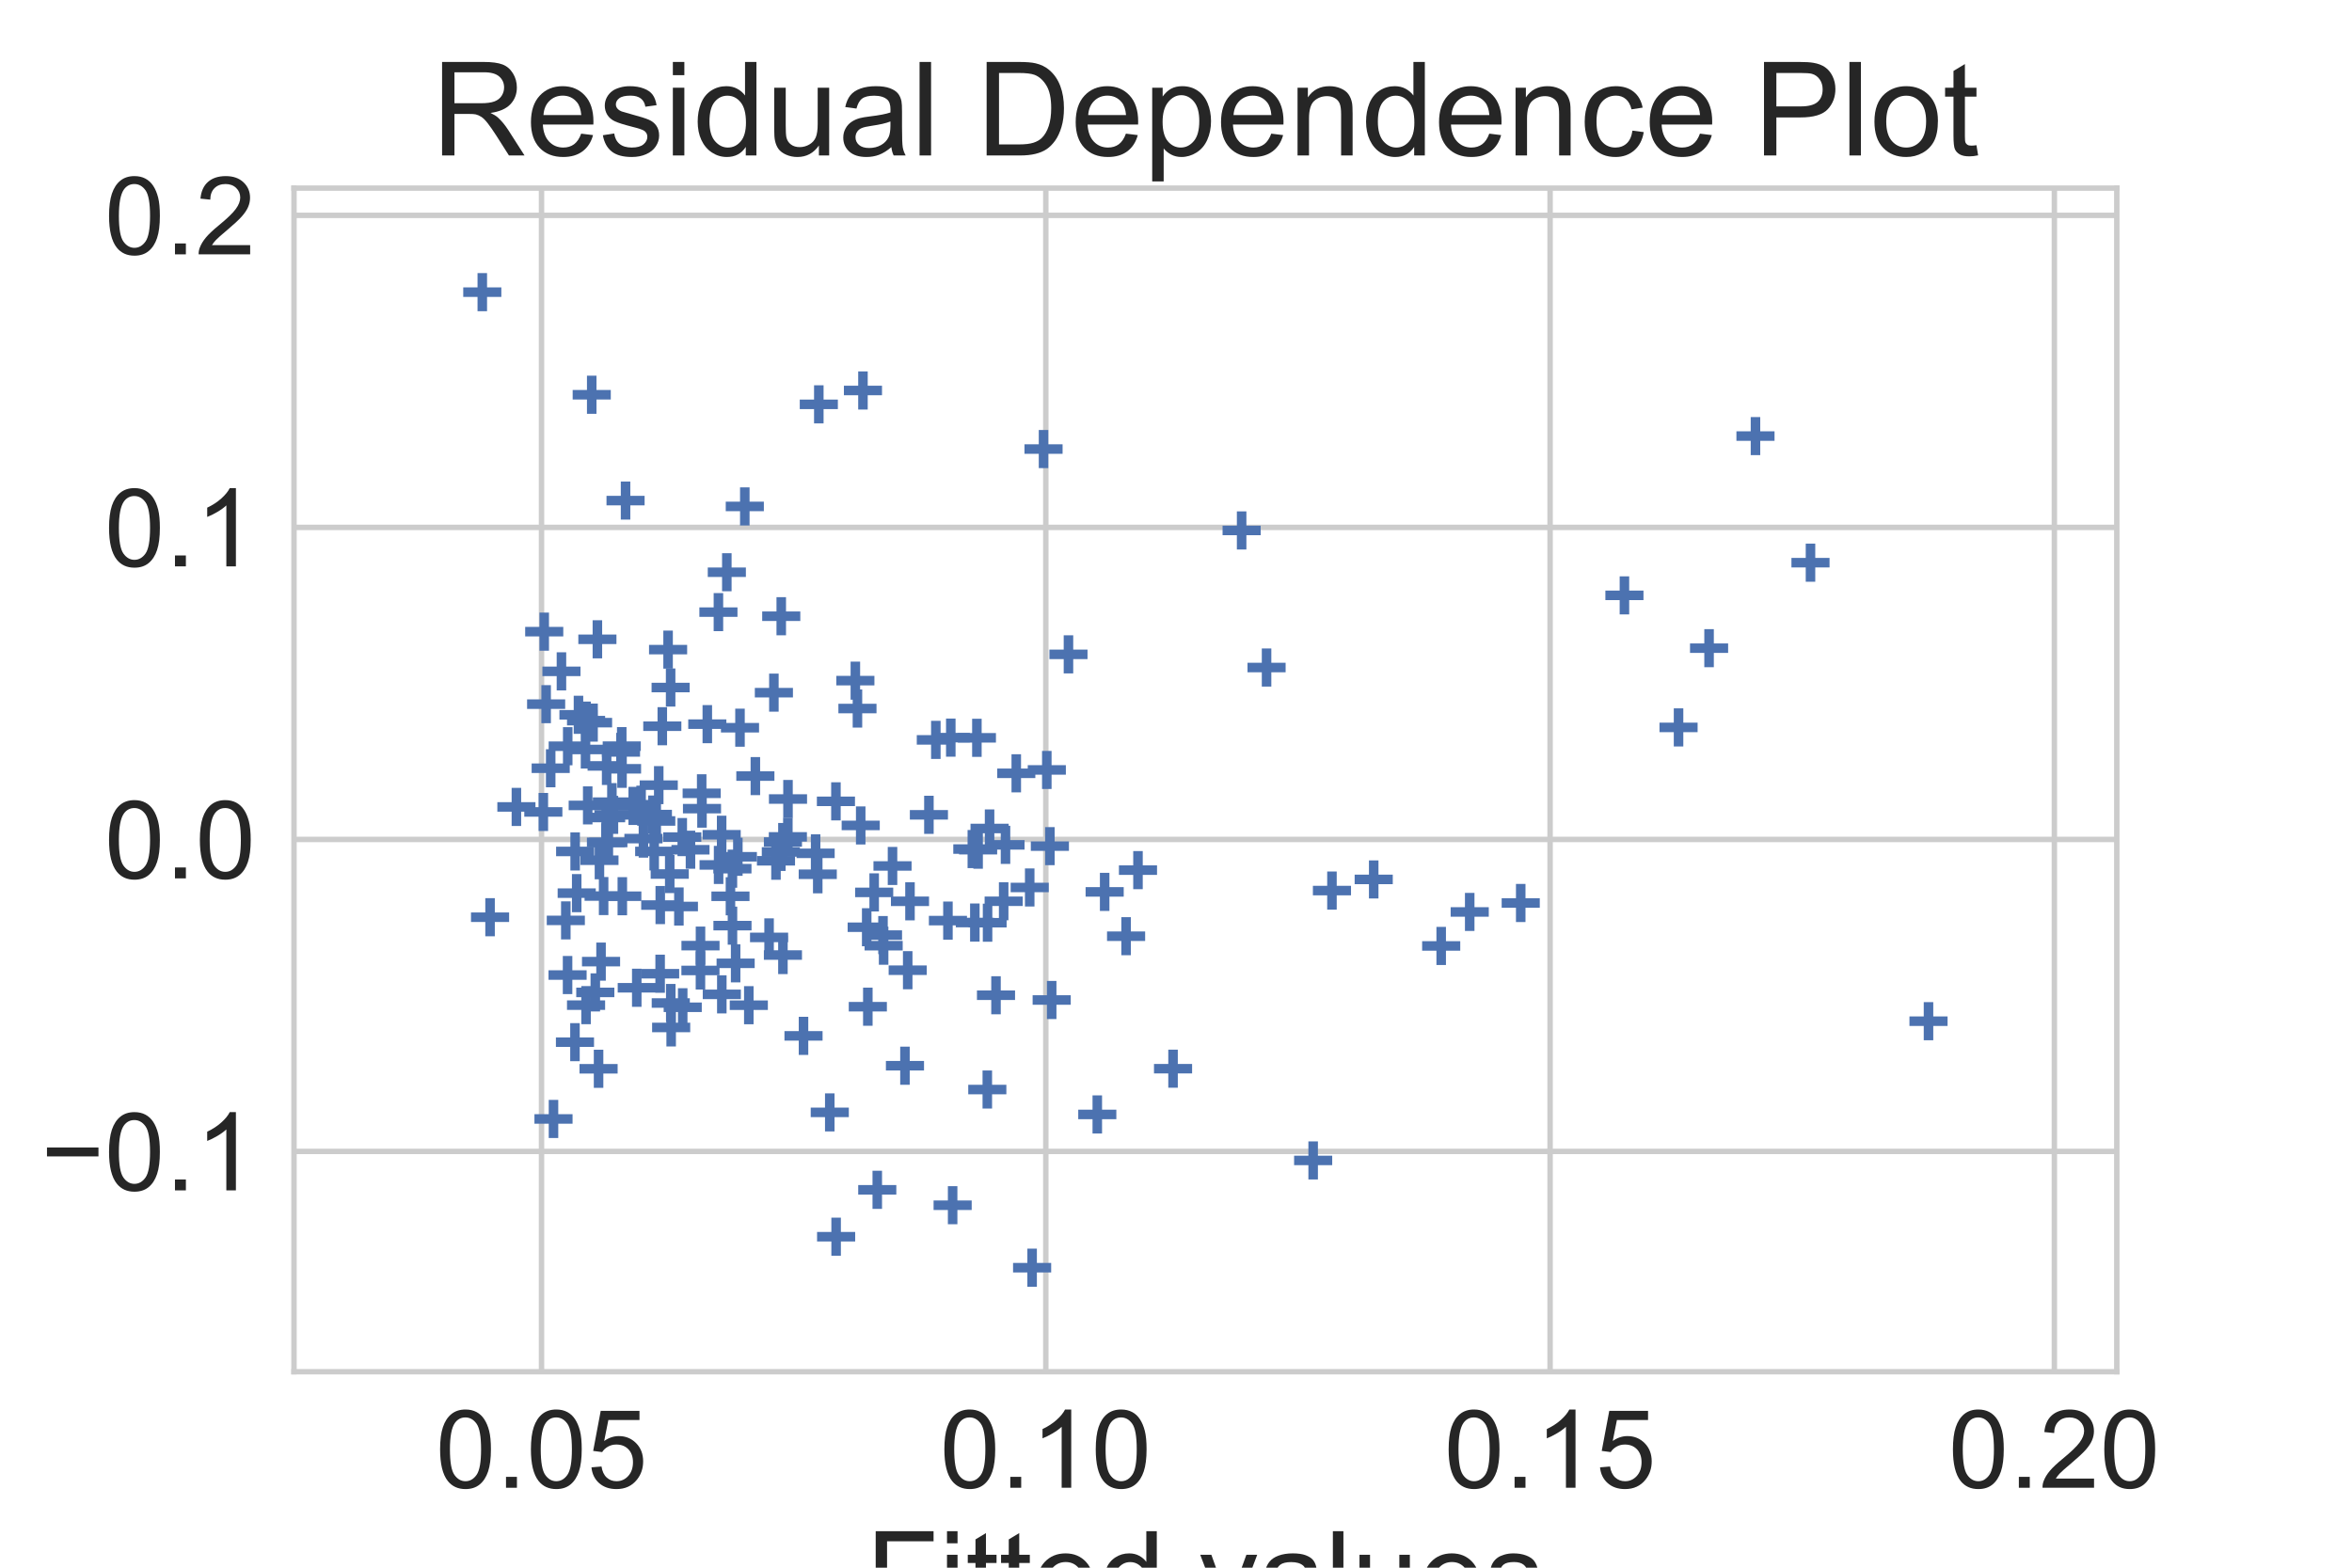 <?xml version="1.0" encoding="utf-8" standalone="no"?>
<!DOCTYPE svg PUBLIC "-//W3C//DTD SVG 1.1//EN"
  "http://www.w3.org/Graphics/SVG/1.1/DTD/svg11.dtd">
<!-- Created with matplotlib (https://matplotlib.org/) -->
<svg height="288pt" version="1.1" viewBox="0 0 432 288" width="432pt" xmlns="http://www.w3.org/2000/svg" xmlns:xlink="http://www.w3.org/1999/xlink">
 <defs>
  <style type="text/css">
*{stroke-linecap:butt;stroke-linejoin:round;}
  </style>
 </defs>
 <g id="figure_1">
  <g id="patch_1">
   <path d="M 0 288 
L 432 288 
L 432 0 
L 0 0 
z
" style="fill:#ffffff;"/>
  </g>
  <g id="axes_1">
   <g id="patch_2">
    <path d="M 54 252 
L 388.8 252 
L 388.8 34.56 
L 54 34.56 
z
" style="fill:#ffffff;"/>
   </g>
   <g id="matplotlib.axis_1">
    <g id="xtick_1">
     <g id="line2d_1">
      <path clip-path="url(#p22fbed9a16)" d="M 99.464 252 
L 99.464 34.56 
" style="fill:none;stroke:#cccccc;stroke-linecap:round;"/>
     </g>
     <g id="line2d_2"/>
     <g id="text_1">
      <!-- 0.05 -->
      <defs>
       <path d="M 4.156 35.297 
Q 4.156 48 6.766 55.734 
Q 9.375 63.484 14.516 67.672 
Q 19.672 71.875 27.484 71.875 
Q 33.25 71.875 37.594 69.547 
Q 41.938 67.234 44.766 62.859 
Q 47.609 58.5 49.219 52.219 
Q 50.828 45.953 50.828 35.297 
Q 50.828 22.703 48.234 14.969 
Q 45.656 7.234 40.5 3 
Q 35.359 -1.219 27.484 -1.219 
Q 17.141 -1.219 11.234 6.203 
Q 4.156 15.141 4.156 35.297 
z
M 13.188 35.297 
Q 13.188 17.672 17.312 11.828 
Q 21.438 6 27.484 6 
Q 33.547 6 37.672 11.859 
Q 41.797 17.719 41.797 35.297 
Q 41.797 52.984 37.672 58.781 
Q 33.547 64.594 27.391 64.594 
Q 21.344 64.594 17.719 59.469 
Q 13.188 52.938 13.188 35.297 
z
" id="ArialMT-48"/>
       <path d="M 9.078 0 
L 9.078 10.016 
L 19.094 10.016 
L 19.094 0 
z
" id="ArialMT-46"/>
       <path d="M 4.156 18.75 
L 13.375 19.531 
Q 14.406 12.797 18.141 9.391 
Q 21.875 6 27.156 6 
Q 33.5 6 37.891 10.781 
Q 42.281 15.578 42.281 23.484 
Q 42.281 31 38.062 35.344 
Q 33.844 39.703 27 39.703 
Q 22.75 39.703 19.328 37.766 
Q 15.922 35.844 13.969 32.766 
L 5.719 33.844 
L 12.641 70.609 
L 48.25 70.609 
L 48.25 62.203 
L 19.672 62.203 
L 15.828 42.969 
Q 22.266 47.469 29.344 47.469 
Q 38.719 47.469 45.156 40.969 
Q 51.609 34.469 51.609 24.266 
Q 51.609 14.547 45.953 7.469 
Q 39.062 -1.219 27.156 -1.219 
Q 17.391 -1.219 11.203 4.25 
Q 5.031 9.719 4.156 18.75 
z
" id="ArialMT-53"/>
      </defs>
      <g style="fill:#262626;" transform="translate(80.003 273.316)scale(0.2 -0.2)">
       <use xlink:href="#ArialMT-48"/>
       <use x="55.615" xlink:href="#ArialMT-46"/>
       <use x="83.398" xlink:href="#ArialMT-48"/>
       <use x="139.014" xlink:href="#ArialMT-53"/>
      </g>
     </g>
    </g>
    <g id="xtick_2">
     <g id="line2d_3">
      <path clip-path="url(#p22fbed9a16)" d="M 192.087 252 
L 192.087 34.56 
" style="fill:none;stroke:#cccccc;stroke-linecap:round;"/>
     </g>
     <g id="line2d_4"/>
     <g id="text_2">
      <!-- 0.10 -->
      <defs>
       <path d="M 37.25 0 
L 28.469 0 
L 28.469 56 
Q 25.297 52.984 20.141 49.953 
Q 14.984 46.922 10.891 45.406 
L 10.891 53.906 
Q 18.266 57.375 23.781 62.297 
Q 29.297 67.234 31.594 71.875 
L 37.25 71.875 
z
" id="ArialMT-49"/>
      </defs>
      <g style="fill:#262626;" transform="translate(172.626 273.316)scale(0.2 -0.2)">
       <use xlink:href="#ArialMT-48"/>
       <use x="55.615" xlink:href="#ArialMT-46"/>
       <use x="83.398" xlink:href="#ArialMT-49"/>
       <use x="139.014" xlink:href="#ArialMT-48"/>
      </g>
     </g>
    </g>
    <g id="xtick_3">
     <g id="line2d_5">
      <path clip-path="url(#p22fbed9a16)" d="M 284.71 252 
L 284.71 34.56 
" style="fill:none;stroke:#cccccc;stroke-linecap:round;"/>
     </g>
     <g id="line2d_6"/>
     <g id="text_3">
      <!-- 0.15 -->
      <g style="fill:#262626;" transform="translate(265.249 273.316)scale(0.2 -0.2)">
       <use xlink:href="#ArialMT-48"/>
       <use x="55.615" xlink:href="#ArialMT-46"/>
       <use x="83.398" xlink:href="#ArialMT-49"/>
       <use x="139.014" xlink:href="#ArialMT-53"/>
      </g>
     </g>
    </g>
    <g id="xtick_4">
     <g id="line2d_7">
      <path clip-path="url(#p22fbed9a16)" d="M 377.333 252 
L 377.333 34.56 
" style="fill:none;stroke:#cccccc;stroke-linecap:round;"/>
     </g>
     <g id="line2d_8"/>
     <g id="text_4">
      <!-- 0.20 -->
      <defs>
       <path d="M 50.344 8.453 
L 50.344 0 
L 3.031 0 
Q 2.938 3.172 4.047 6.109 
Q 5.859 10.938 9.828 15.625 
Q 13.812 20.312 21.344 26.469 
Q 33.016 36.031 37.109 41.625 
Q 41.219 47.219 41.219 52.203 
Q 41.219 57.422 37.469 61 
Q 33.734 64.594 27.734 64.594 
Q 21.391 64.594 17.578 60.781 
Q 13.766 56.984 13.719 50.25 
L 4.688 51.172 
Q 5.609 61.281 11.656 66.578 
Q 17.719 71.875 27.938 71.875 
Q 38.234 71.875 44.234 66.156 
Q 50.25 60.453 50.25 52 
Q 50.25 47.703 48.484 43.547 
Q 46.734 39.406 42.656 34.812 
Q 38.578 30.219 29.109 22.219 
Q 21.188 15.578 18.938 13.203 
Q 16.703 10.844 15.234 8.453 
z
" id="ArialMT-50"/>
      </defs>
      <g style="fill:#262626;" transform="translate(357.872 273.316)scale(0.2 -0.2)">
       <use xlink:href="#ArialMT-48"/>
       <use x="55.615" xlink:href="#ArialMT-46"/>
       <use x="83.398" xlink:href="#ArialMT-50"/>
       <use x="139.014" xlink:href="#ArialMT-48"/>
      </g>
     </g>
    </g>
    <g id="text_5">
     <!-- Fitted values -->
     <defs>
      <path d="M 8.203 0 
L 8.203 71.578 
L 56.5 71.578 
L 56.5 63.141 
L 17.672 63.141 
L 17.672 40.969 
L 51.266 40.969 
L 51.266 32.516 
L 17.672 32.516 
L 17.672 0 
z
" id="ArialMT-70"/>
      <path d="M 6.641 61.469 
L 6.641 71.578 
L 15.438 71.578 
L 15.438 61.469 
z
M 6.641 0 
L 6.641 51.859 
L 15.438 51.859 
L 15.438 0 
z
" id="ArialMT-105"/>
      <path d="M 25.781 7.859 
L 27.047 0.094 
Q 23.344 -0.688 20.406 -0.688 
Q 15.625 -0.688 12.984 0.828 
Q 10.359 2.344 9.281 4.812 
Q 8.203 7.281 8.203 15.188 
L 8.203 45.016 
L 1.766 45.016 
L 1.766 51.859 
L 8.203 51.859 
L 8.203 64.703 
L 16.938 69.969 
L 16.938 51.859 
L 25.781 51.859 
L 25.781 45.016 
L 16.938 45.016 
L 16.938 14.703 
Q 16.938 10.938 17.406 9.859 
Q 17.875 8.797 18.922 8.156 
Q 19.969 7.516 21.922 7.516 
Q 23.391 7.516 25.781 7.859 
z
" id="ArialMT-116"/>
      <path d="M 42.094 16.703 
L 51.172 15.578 
Q 49.031 7.625 43.219 3.219 
Q 37.406 -1.172 28.375 -1.172 
Q 17 -1.172 10.328 5.828 
Q 3.656 12.844 3.656 25.484 
Q 3.656 38.578 10.391 45.797 
Q 17.141 53.031 27.875 53.031 
Q 38.281 53.031 44.875 45.953 
Q 51.469 38.875 51.469 26.031 
Q 51.469 25.25 51.422 23.688 
L 12.75 23.688 
Q 13.234 15.141 17.578 10.594 
Q 21.922 6.062 28.422 6.062 
Q 33.25 6.062 36.672 8.594 
Q 40.094 11.141 42.094 16.703 
z
M 13.234 30.906 
L 42.188 30.906 
Q 41.609 37.453 38.875 40.719 
Q 34.672 45.797 27.984 45.797 
Q 21.922 45.797 17.797 41.75 
Q 13.672 37.703 13.234 30.906 
z
" id="ArialMT-101"/>
      <path d="M 40.234 0 
L 40.234 6.547 
Q 35.297 -1.172 25.734 -1.172 
Q 19.531 -1.172 14.328 2.25 
Q 9.125 5.672 6.266 11.797 
Q 3.422 17.922 3.422 25.875 
Q 3.422 33.641 6 39.969 
Q 8.594 46.297 13.766 49.656 
Q 18.953 53.031 25.344 53.031 
Q 30.031 53.031 33.688 51.047 
Q 37.359 49.078 39.656 45.906 
L 39.656 71.578 
L 48.391 71.578 
L 48.391 0 
z
M 12.453 25.875 
Q 12.453 15.922 16.641 10.984 
Q 20.844 6.062 26.562 6.062 
Q 32.328 6.062 36.344 10.766 
Q 40.375 15.484 40.375 25.141 
Q 40.375 35.797 36.266 40.766 
Q 32.172 45.75 26.172 45.75 
Q 20.312 45.75 16.375 40.969 
Q 12.453 36.188 12.453 25.875 
z
" id="ArialMT-100"/>
      <path id="ArialMT-32"/>
      <path d="M 21 0 
L 1.266 51.859 
L 10.547 51.859 
L 21.688 20.797 
Q 23.484 15.766 25 10.359 
Q 26.172 14.453 28.266 20.219 
L 39.797 51.859 
L 48.828 51.859 
L 29.203 0 
z
" id="ArialMT-118"/>
      <path d="M 40.438 6.391 
Q 35.547 2.25 31.031 0.531 
Q 26.516 -1.172 21.344 -1.172 
Q 12.797 -1.172 8.203 3 
Q 3.609 7.172 3.609 13.672 
Q 3.609 17.484 5.344 20.625 
Q 7.078 23.781 9.891 25.688 
Q 12.703 27.594 16.219 28.562 
Q 18.797 29.25 24.031 29.891 
Q 34.672 31.156 39.703 32.906 
Q 39.75 34.719 39.75 35.203 
Q 39.75 40.578 37.25 42.781 
Q 33.891 45.75 27.25 45.75 
Q 21.047 45.75 18.094 43.578 
Q 15.141 41.406 13.719 35.891 
L 5.125 37.062 
Q 6.297 42.578 8.984 45.969 
Q 11.672 49.359 16.75 51.188 
Q 21.828 53.031 28.516 53.031 
Q 35.156 53.031 39.297 51.469 
Q 43.453 49.906 45.406 47.531 
Q 47.359 45.172 48.141 41.547 
Q 48.578 39.312 48.578 33.453 
L 48.578 21.734 
Q 48.578 9.469 49.141 6.219 
Q 49.703 2.984 51.375 0 
L 42.188 0 
Q 40.828 2.734 40.438 6.391 
z
M 39.703 26.031 
Q 34.906 24.078 25.344 22.703 
Q 19.922 21.922 17.672 20.938 
Q 15.438 19.969 14.203 18.094 
Q 12.984 16.219 12.984 13.922 
Q 12.984 10.406 15.641 8.062 
Q 18.312 5.719 23.438 5.719 
Q 28.516 5.719 32.469 7.938 
Q 36.422 10.156 38.281 14.016 
Q 39.703 17 39.703 22.797 
z
" id="ArialMT-97"/>
      <path d="M 6.391 0 
L 6.391 71.578 
L 15.188 71.578 
L 15.188 0 
z
" id="ArialMT-108"/>
      <path d="M 40.578 0 
L 40.578 7.625 
Q 34.516 -1.172 24.125 -1.172 
Q 19.531 -1.172 15.547 0.578 
Q 11.578 2.344 9.641 5 
Q 7.719 7.672 6.938 11.531 
Q 6.391 14.109 6.391 19.734 
L 6.391 51.859 
L 15.188 51.859 
L 15.188 23.094 
Q 15.188 16.219 15.719 13.812 
Q 16.547 10.359 19.234 8.375 
Q 21.922 6.391 25.875 6.391 
Q 29.828 6.391 33.297 8.422 
Q 36.766 10.453 38.203 13.938 
Q 39.656 17.438 39.656 24.078 
L 39.656 51.859 
L 48.438 51.859 
L 48.438 0 
z
" id="ArialMT-117"/>
      <path d="M 3.078 15.484 
L 11.766 16.844 
Q 12.5 11.625 15.844 8.844 
Q 19.188 6.062 25.203 6.062 
Q 31.25 6.062 34.172 8.516 
Q 37.109 10.984 37.109 14.312 
Q 37.109 17.281 34.516 19 
Q 32.719 20.172 25.531 21.969 
Q 15.875 24.422 12.141 26.203 
Q 8.406 27.984 6.469 31.125 
Q 4.547 34.281 4.547 38.094 
Q 4.547 41.547 6.125 44.5 
Q 7.719 47.469 10.453 49.422 
Q 12.5 50.922 16.031 51.969 
Q 19.578 53.031 23.641 53.031 
Q 29.734 53.031 34.344 51.266 
Q 38.969 49.516 41.156 46.5 
Q 43.359 43.5 44.188 38.484 
L 35.594 37.312 
Q 35.016 41.312 32.203 43.547 
Q 29.391 45.797 24.266 45.797 
Q 18.219 45.797 15.625 43.797 
Q 13.031 41.797 13.031 39.109 
Q 13.031 37.406 14.109 36.031 
Q 15.188 34.625 17.484 33.688 
Q 18.797 33.203 25.25 31.453 
Q 34.578 28.953 38.25 27.359 
Q 41.938 25.781 44.031 22.75 
Q 46.141 19.734 46.141 15.234 
Q 46.141 10.844 43.578 6.953 
Q 41.016 3.078 36.172 0.953 
Q 31.344 -1.172 25.25 -1.172 
Q 15.141 -1.172 9.844 3.031 
Q 4.547 7.234 3.078 15.484 
z
" id="ArialMT-115"/>
     </defs>
     <g style="fill:#262626;" transform="translate(159.04 297.038)scale(0.22 -0.22)">
      <use xlink:href="#ArialMT-70"/>
      <use x="61.084" xlink:href="#ArialMT-105"/>
      <use x="83.301" xlink:href="#ArialMT-116"/>
      <use x="111.084" xlink:href="#ArialMT-116"/>
      <use x="138.867" xlink:href="#ArialMT-101"/>
      <use x="194.482" xlink:href="#ArialMT-100"/>
      <use x="250.098" xlink:href="#ArialMT-32"/>
      <use x="277.881" xlink:href="#ArialMT-118"/>
      <use x="327.881" xlink:href="#ArialMT-97"/>
      <use x="383.496" xlink:href="#ArialMT-108"/>
      <use x="405.713" xlink:href="#ArialMT-117"/>
      <use x="461.328" xlink:href="#ArialMT-101"/>
      <use x="516.943" xlink:href="#ArialMT-115"/>
     </g>
    </g>
   </g>
   <g id="matplotlib.axis_2">
    <g id="ytick_1">
     <g id="line2d_9">
      <path clip-path="url(#p22fbed9a16)" d="M 54 211.527 
L 388.8 211.527 
" style="fill:none;stroke:#cccccc;stroke-linecap:round;"/>
     </g>
     <g id="line2d_10"/>
     <g id="text_6">
      <!-- −0.1 -->
      <defs>
       <path d="M 52.828 31.203 
L 5.562 31.203 
L 5.562 39.406 
L 52.828 39.406 
z
" id="ArialMT-8722"/>
      </defs>
      <g style="fill:#262626;" transform="translate(7.519 218.685)scale(0.2 -0.2)">
       <use xlink:href="#ArialMT-8722"/>
       <use x="58.398" xlink:href="#ArialMT-48"/>
       <use x="114.014" xlink:href="#ArialMT-46"/>
       <use x="141.797" xlink:href="#ArialMT-49"/>
      </g>
     </g>
    </g>
    <g id="ytick_2">
     <g id="line2d_11">
      <path clip-path="url(#p22fbed9a16)" d="M 54 154.208 
L 388.8 154.208 
" style="fill:none;stroke:#cccccc;stroke-linecap:round;"/>
     </g>
     <g id="line2d_12"/>
     <g id="text_7">
      <!-- 0.0 -->
      <g style="fill:#262626;" transform="translate(19.2 161.366)scale(0.2 -0.2)">
       <use xlink:href="#ArialMT-48"/>
       <use x="55.615" xlink:href="#ArialMT-46"/>
       <use x="83.398" xlink:href="#ArialMT-48"/>
      </g>
     </g>
    </g>
    <g id="ytick_3">
     <g id="line2d_13">
      <path clip-path="url(#p22fbed9a16)" d="M 54 96.888 
L 388.8 96.888 
" style="fill:none;stroke:#cccccc;stroke-linecap:round;"/>
     </g>
     <g id="line2d_14"/>
     <g id="text_8">
      <!-- 0.1 -->
      <g style="fill:#262626;" transform="translate(19.2 104.046)scale(0.2 -0.2)">
       <use xlink:href="#ArialMT-48"/>
       <use x="55.615" xlink:href="#ArialMT-46"/>
       <use x="83.398" xlink:href="#ArialMT-49"/>
      </g>
     </g>
    </g>
    <g id="ytick_4">
     <g id="line2d_15">
      <path clip-path="url(#p22fbed9a16)" d="M 54 39.569 
L 388.8 39.569 
" style="fill:none;stroke:#cccccc;stroke-linecap:round;"/>
     </g>
     <g id="line2d_16"/>
     <g id="text_9">
      <!-- 0.2 -->
      <g style="fill:#262626;" transform="translate(19.2 46.727)scale(0.2 -0.2)">
       <use xlink:href="#ArialMT-48"/>
       <use x="55.615" xlink:href="#ArialMT-46"/>
       <use x="83.398" xlink:href="#ArialMT-50"/>
      </g>
     </g>
    </g>
    <g id="text_10">
     <!-- Pearson Residuals -->
     <defs>
      <path d="M 7.719 0 
L 7.719 71.578 
L 34.719 71.578 
Q 41.844 71.578 45.609 70.906 
Q 50.875 70.016 54.438 67.547 
Q 58.016 65.094 60.188 60.641 
Q 62.359 56.203 62.359 50.875 
Q 62.359 41.75 56.547 35.422 
Q 50.734 29.109 35.547 29.109 
L 17.188 29.109 
L 17.188 0 
z
M 17.188 37.547 
L 35.688 37.547 
Q 44.875 37.547 48.734 40.969 
Q 52.594 44.391 52.594 50.594 
Q 52.594 55.078 50.312 58.266 
Q 48.047 61.469 44.344 62.5 
Q 41.938 63.141 35.5 63.141 
L 17.188 63.141 
z
" id="ArialMT-80"/>
      <path d="M 6.5 0 
L 6.5 51.859 
L 14.406 51.859 
L 14.406 44 
Q 17.438 49.516 20 51.266 
Q 22.562 53.031 25.641 53.031 
Q 30.078 53.031 34.672 50.203 
L 31.641 42.047 
Q 28.422 43.953 25.203 43.953 
Q 22.312 43.953 20.016 42.219 
Q 17.719 40.484 16.75 37.406 
Q 15.281 32.719 15.281 27.156 
L 15.281 0 
z
" id="ArialMT-114"/>
      <path d="M 3.328 25.922 
Q 3.328 40.328 11.328 47.266 
Q 18.016 53.031 27.641 53.031 
Q 38.328 53.031 45.109 46.016 
Q 51.906 39.016 51.906 26.656 
Q 51.906 16.656 48.906 10.906 
Q 45.906 5.172 40.156 2 
Q 34.422 -1.172 27.641 -1.172 
Q 16.75 -1.172 10.031 5.812 
Q 3.328 12.797 3.328 25.922 
z
M 12.359 25.922 
Q 12.359 15.969 16.703 11.016 
Q 21.047 6.062 27.641 6.062 
Q 34.188 6.062 38.531 11.031 
Q 42.875 16.016 42.875 26.219 
Q 42.875 35.844 38.5 40.797 
Q 34.125 45.75 27.641 45.75 
Q 21.047 45.75 16.703 40.812 
Q 12.359 35.891 12.359 25.922 
z
" id="ArialMT-111"/>
      <path d="M 6.594 0 
L 6.594 51.859 
L 14.5 51.859 
L 14.5 44.484 
Q 20.219 53.031 31 53.031 
Q 35.688 53.031 39.625 51.344 
Q 43.562 49.656 45.516 46.922 
Q 47.469 44.188 48.25 40.438 
Q 48.734 37.984 48.734 31.891 
L 48.734 0 
L 39.938 0 
L 39.938 31.547 
Q 39.938 36.922 38.906 39.578 
Q 37.891 42.234 35.281 43.812 
Q 32.672 45.406 29.156 45.406 
Q 23.531 45.406 19.453 41.844 
Q 15.375 38.281 15.375 28.328 
L 15.375 0 
z
" id="ArialMT-110"/>
      <path d="M 7.859 0 
L 7.859 71.578 
L 39.594 71.578 
Q 49.172 71.578 54.141 69.641 
Q 59.125 67.719 62.109 62.828 
Q 65.094 57.953 65.094 52.047 
Q 65.094 44.438 60.156 39.203 
Q 55.219 33.984 44.922 32.562 
Q 48.688 30.766 50.641 29 
Q 54.781 25.203 58.5 19.484 
L 70.953 0 
L 59.031 0 
L 49.562 14.891 
Q 45.406 21.344 42.719 24.75 
Q 40.047 28.172 37.922 29.531 
Q 35.797 30.906 33.594 31.453 
Q 31.984 31.781 28.328 31.781 
L 17.328 31.781 
L 17.328 0 
z
M 17.328 39.984 
L 37.703 39.984 
Q 44.188 39.984 47.844 41.328 
Q 51.516 42.672 53.422 45.625 
Q 55.328 48.578 55.328 52.047 
Q 55.328 57.125 51.641 60.391 
Q 47.953 63.672 39.984 63.672 
L 17.328 63.672 
z
" id="ArialMT-82"/>
     </defs>
     <g style="fill:#262626;" transform="translate(-0.854 235.604)rotate(-90)scale(0.22 -0.22)">
      <use xlink:href="#ArialMT-80"/>
      <use x="66.699" xlink:href="#ArialMT-101"/>
      <use x="122.314" xlink:href="#ArialMT-97"/>
      <use x="177.93" xlink:href="#ArialMT-114"/>
      <use x="211.23" xlink:href="#ArialMT-115"/>
      <use x="261.23" xlink:href="#ArialMT-111"/>
      <use x="316.846" xlink:href="#ArialMT-110"/>
      <use x="372.461" xlink:href="#ArialMT-32"/>
      <use x="400.244" xlink:href="#ArialMT-82"/>
      <use x="472.461" xlink:href="#ArialMT-101"/>
      <use x="528.076" xlink:href="#ArialMT-115"/>
      <use x="578.076" xlink:href="#ArialMT-105"/>
      <use x="600.293" xlink:href="#ArialMT-100"/>
      <use x="655.908" xlink:href="#ArialMT-117"/>
      <use x="711.523" xlink:href="#ArialMT-97"/>
      <use x="767.139" xlink:href="#ArialMT-108"/>
      <use x="789.355" xlink:href="#ArialMT-115"/>
     </g>
    </g>
   </g>
   <g id="PathCollection_1">
    <defs>
     <path d="M -3.5 0 
L 3.5 0 
M 0 3.5 
L 0 -3.5 
" id="m3fa2d1a2f1" style="stroke:#4c72b0;stroke-width:1.75;"/>
    </defs>
    <g clip-path="url(#p22fbed9a16)">
     <use style="fill:#4c72b0;stroke:#4c72b0;stroke-width:1.75;" x="202.897" xlink:href="#m3fa2d1a2f1" y="163.851"/>
     <use style="fill:#4c72b0;stroke:#4c72b0;stroke-width:1.75;" x="88.584" xlink:href="#m3fa2d1a2f1" y="53.67"/>
     <use style="fill:#4c72b0;stroke:#4c72b0;stroke-width:1.75;" x="120.535" xlink:href="#m3fa2d1a2f1" y="150.825"/>
     <use style="fill:#4c72b0;stroke:#4c72b0;stroke-width:1.75;" x="105.925" xlink:href="#m3fa2d1a2f1" y="164.079"/>
     <use style="fill:#4c72b0;stroke:#4c72b0;stroke-width:1.75;" x="144.709" xlink:href="#m3fa2d1a2f1" y="153.741"/>
     <use style="fill:#4c72b0;stroke:#4c72b0;stroke-width:1.75;" x="193.167" xlink:href="#m3fa2d1a2f1" y="183.707"/>
     <use style="fill:#4c72b0;stroke:#4c72b0;stroke-width:1.75;" x="269.947" xlink:href="#m3fa2d1a2f1" y="167.531"/>
     <use style="fill:#4c72b0;stroke:#4c72b0;stroke-width:1.75;" x="109.724" xlink:href="#m3fa2d1a2f1" y="117.448"/>
     <use style="fill:#4c72b0;stroke:#4c72b0;stroke-width:1.75;" x="99.796" xlink:href="#m3fa2d1a2f1" y="149.165"/>
     <use style="fill:#4c72b0;stroke:#4c72b0;stroke-width:1.75;" x="181.759" xlink:href="#m3fa2d1a2f1" y="152.205"/>
     <use style="fill:#4c72b0;stroke:#4c72b0;stroke-width:1.75;" x="170.616" xlink:href="#m3fa2d1a2f1" y="149.693"/>
     <use style="fill:#4c72b0;stroke:#4c72b0;stroke-width:1.75;" x="174.974" xlink:href="#m3fa2d1a2f1" y="221.41"/>
     <use style="fill:#4c72b0;stroke:#4c72b0;stroke-width:1.75;" x="111.298" xlink:href="#m3fa2d1a2f1" y="154.748"/>
     <use style="fill:#4c72b0;stroke:#4c72b0;stroke-width:1.75;" x="147.584" xlink:href="#m3fa2d1a2f1" y="190.296"/>
     <use style="fill:#4c72b0;stroke:#4c72b0;stroke-width:1.75;" x="105.606" xlink:href="#m3fa2d1a2f1" y="191.456"/>
     <use style="fill:#4c72b0;stroke:#4c72b0;stroke-width:1.75;" x="107.949" xlink:href="#m3fa2d1a2f1" y="147.958"/>
     <use style="fill:#4c72b0;stroke:#4c72b0;stroke-width:1.75;" x="134.527" xlink:href="#m3fa2d1a2f1" y="159.584"/>
     <use style="fill:#4c72b0;stroke:#4c72b0;stroke-width:1.75;" x="189.573" xlink:href="#m3fa2d1a2f1" y="232.89"/>
     <use style="fill:#4c72b0;stroke:#4c72b0;stroke-width:1.75;" x="150.394" xlink:href="#m3fa2d1a2f1" y="74.283"/>
     <use style="fill:#4c72b0;stroke:#4c72b0;stroke-width:1.75;" x="103.925" xlink:href="#m3fa2d1a2f1" y="169.085"/>
     <use style="fill:#4c72b0;stroke:#4c72b0;stroke-width:1.75;" x="135.523" xlink:href="#m3fa2d1a2f1" y="157.398"/>
     <use style="fill:#4c72b0;stroke:#4c72b0;stroke-width:1.75;" x="117.753" xlink:href="#m3fa2d1a2f1" y="147.832"/>
     <use style="fill:#4c72b0;stroke:#4c72b0;stroke-width:1.75;" x="110.103" xlink:href="#m3fa2d1a2f1" y="158.035"/>
     <use style="fill:#4c72b0;stroke:#4c72b0;stroke-width:1.75;" x="135.116" xlink:href="#m3fa2d1a2f1" y="176.968"/>
     <use style="fill:#4c72b0;stroke:#4c72b0;stroke-width:1.75;" x="128.654" xlink:href="#m3fa2d1a2f1" y="178.284"/>
     <use style="fill:#4c72b0;stroke:#4c72b0;stroke-width:1.75;" x="134.167" xlink:href="#m3fa2d1a2f1" y="164.659"/>
     <use style="fill:#4c72b0;stroke:#4c72b0;stroke-width:1.75;" x="109.341" xlink:href="#m3fa2d1a2f1" y="182.319"/>
     <use style="fill:#4c72b0;stroke:#4c72b0;stroke-width:1.75;" x="308.305" xlink:href="#m3fa2d1a2f1" y="133.629"/>
     <use style="fill:#4c72b0;stroke:#4c72b0;stroke-width:1.75;" x="143.802" xlink:href="#m3fa2d1a2f1" y="175.452"/>
     <use style="fill:#4c72b0;stroke:#4c72b0;stroke-width:1.75;" x="192.271" xlink:href="#m3fa2d1a2f1" y="141.447"/>
     <use style="fill:#4c72b0;stroke:#4c72b0;stroke-width:1.75;" x="137.536" xlink:href="#m3fa2d1a2f1" y="184.665"/>
     <use style="fill:#4c72b0;stroke:#4c72b0;stroke-width:1.75;" x="120.993" xlink:href="#m3fa2d1a2f1" y="144.238"/>
     <use style="fill:#4c72b0;stroke:#4c72b0;stroke-width:1.75;" x="123.013" xlink:href="#m3fa2d1a2f1" y="160.565"/>
     <use style="fill:#4c72b0;stroke:#4c72b0;stroke-width:1.75;" x="114.304" xlink:href="#m3fa2d1a2f1" y="164.643"/>
     <use style="fill:#4c72b0;stroke:#4c72b0;stroke-width:1.75;" x="206.832" xlink:href="#m3fa2d1a2f1" y="171.99"/>
     <use style="fill:#4c72b0;stroke:#4c72b0;stroke-width:1.75;" x="143.42" xlink:href="#m3fa2d1a2f1" y="156.506"/>
     <use style="fill:#4c72b0;stroke:#4c72b0;stroke-width:1.75;" x="182.939" xlink:href="#m3fa2d1a2f1" y="182.838"/>
     <use style="fill:#4c72b0;stroke:#4c72b0;stroke-width:1.75;" x="108.93" xlink:href="#m3fa2d1a2f1" y="132.752"/>
     <use style="fill:#4c72b0;stroke:#4c72b0;stroke-width:1.75;" x="158.502" xlink:href="#m3fa2d1a2f1" y="71.733"/>
     <use style="fill:#4c72b0;stroke:#4c72b0;stroke-width:1.75;" x="279.317" xlink:href="#m3fa2d1a2f1" y="165.891"/>
     <use style="fill:#4c72b0;stroke:#4c72b0;stroke-width:1.75;" x="298.365" xlink:href="#m3fa2d1a2f1" y="109.375"/>
     <use style="fill:#4c72b0;stroke:#4c72b0;stroke-width:1.75;" x="118.181" xlink:href="#m3fa2d1a2f1" y="154.056"/>
     <use style="fill:#4c72b0;stroke:#4c72b0;stroke-width:1.75;" x="114.252" xlink:href="#m3fa2d1a2f1" y="141.239"/>
     <use style="fill:#4c72b0;stroke:#4c72b0;stroke-width:1.75;" x="101.148" xlink:href="#m3fa2d1a2f1" y="141.136"/>
     <use style="fill:#4c72b0;stroke:#4c72b0;stroke-width:1.75;" x="124.695" xlink:href="#m3fa2d1a2f1" y="166.534"/>
     <use style="fill:#4c72b0;stroke:#4c72b0;stroke-width:1.75;" x="123.202" xlink:href="#m3fa2d1a2f1" y="184.262"/>
     <use style="fill:#4c72b0;stroke:#4c72b0;stroke-width:1.75;" x="186.662" xlink:href="#m3fa2d1a2f1" y="142.067"/>
     <use style="fill:#4c72b0;stroke:#4c72b0;stroke-width:1.75;" x="354.216" xlink:href="#m3fa2d1a2f1" y="187.606"/>
     <use style="fill:#4c72b0;stroke:#4c72b0;stroke-width:1.75;" x="241.192" xlink:href="#m3fa2d1a2f1" y="213.184"/>
     <use style="fill:#4c72b0;stroke:#4c72b0;stroke-width:1.75;" x="135.917" xlink:href="#m3fa2d1a2f1" y="133.685"/>
     <use style="fill:#4c72b0;stroke:#4c72b0;stroke-width:1.75;" x="114.199" xlink:href="#m3fa2d1a2f1" y="137.079"/>
     <use style="fill:#4c72b0;stroke:#4c72b0;stroke-width:1.75;" x="108.684" xlink:href="#m3fa2d1a2f1" y="72.52"/>
     <use style="fill:#4c72b0;stroke:#4c72b0;stroke-width:1.75;" x="116.305" xlink:href="#m3fa2d1a2f1" y="148.052"/>
     <use style="fill:#4c72b0;stroke:#4c72b0;stroke-width:1.75;" x="184.348" xlink:href="#m3fa2d1a2f1" y="165.571"/>
     <use style="fill:#4c72b0;stroke:#4c72b0;stroke-width:1.75;" x="121.648" xlink:href="#m3fa2d1a2f1" y="133.416"/>
     <use style="fill:#4c72b0;stroke:#4c72b0;stroke-width:1.75;" x="161.131" xlink:href="#m3fa2d1a2f1" y="218.582"/>
     <use style="fill:#4c72b0;stroke:#4c72b0;stroke-width:1.75;" x="132.578" xlink:href="#m3fa2d1a2f1" y="182.676"/>
     <use style="fill:#4c72b0;stroke:#4c72b0;stroke-width:1.75;" x="181.39" xlink:href="#m3fa2d1a2f1" y="169.511"/>
     <use style="fill:#4c72b0;stroke:#4c72b0;stroke-width:1.75;" x="103.123" xlink:href="#m3fa2d1a2f1" y="123.333"/>
     <use style="fill:#4c72b0;stroke:#4c72b0;stroke-width:1.75;" x="121.249" xlink:href="#m3fa2d1a2f1" y="178.879"/>
     <use style="fill:#4c72b0;stroke:#4c72b0;stroke-width:1.75;" x="332.54" xlink:href="#m3fa2d1a2f1" y="103.369"/>
     <use style="fill:#4c72b0;stroke:#4c72b0;stroke-width:1.75;" x="110.871" xlink:href="#m3fa2d1a2f1" y="164.615"/>
     <use style="fill:#4c72b0;stroke:#4c72b0;stroke-width:1.75;" x="189.131" xlink:href="#m3fa2d1a2f1" y="163.037"/>
     <use style="fill:#4c72b0;stroke:#4c72b0;stroke-width:1.75;" x="159.397" xlink:href="#m3fa2d1a2f1" y="184.941"/>
     <use style="fill:#4c72b0;stroke:#4c72b0;stroke-width:1.75;" x="107.644" xlink:href="#m3fa2d1a2f1" y="132.384"/>
     <use style="fill:#4c72b0;stroke:#4c72b0;stroke-width:1.75;" x="128.881" xlink:href="#m3fa2d1a2f1" y="145.739"/>
     <use style="fill:#4c72b0;stroke:#4c72b0;stroke-width:1.75;" x="132.548" xlink:href="#m3fa2d1a2f1" y="153.357"/>
     <use style="fill:#4c72b0;stroke:#4c72b0;stroke-width:1.75;" x="162.3" xlink:href="#m3fa2d1a2f1" y="173.731"/>
     <use style="fill:#4c72b0;stroke:#4c72b0;stroke-width:1.75;" x="133.499" xlink:href="#m3fa2d1a2f1" y="105.125"/>
     <use style="fill:#4c72b0;stroke:#4c72b0;stroke-width:1.75;" x="109.941" xlink:href="#m3fa2d1a2f1" y="196.35"/>
     <use style="fill:#4c72b0;stroke:#4c72b0;stroke-width:1.75;" x="196.249" xlink:href="#m3fa2d1a2f1" y="120.211"/>
     <use style="fill:#4c72b0;stroke:#4c72b0;stroke-width:1.75;" x="125.397" xlink:href="#m3fa2d1a2f1" y="185.049"/>
     <use style="fill:#4c72b0;stroke:#4c72b0;stroke-width:1.75;" x="157.492" xlink:href="#m3fa2d1a2f1" y="130.168"/>
     <use style="fill:#4c72b0;stroke:#4c72b0;stroke-width:1.75;" x="264.709" xlink:href="#m3fa2d1a2f1" y="173.778"/>
     <use style="fill:#4c72b0;stroke:#4c72b0;stroke-width:1.75;" x="142.142" xlink:href="#m3fa2d1a2f1" y="127.245"/>
     <use style="fill:#4c72b0;stroke:#4c72b0;stroke-width:1.75;" x="153.538" xlink:href="#m3fa2d1a2f1" y="147.211"/>
     <use style="fill:#4c72b0;stroke:#4c72b0;stroke-width:1.75;" x="143.803" xlink:href="#m3fa2d1a2f1" y="154.685"/>
     <use style="fill:#4c72b0;stroke:#4c72b0;stroke-width:1.75;" x="111.422" xlink:href="#m3fa2d1a2f1" y="140.703"/>
     <use style="fill:#4c72b0;stroke:#4c72b0;stroke-width:1.75;" x="106.251" xlink:href="#m3fa2d1a2f1" y="131.32"/>
     <use style="fill:#4c72b0;stroke:#4c72b0;stroke-width:1.75;" x="142.527" xlink:href="#m3fa2d1a2f1" y="158.13"/>
     <use style="fill:#4c72b0;stroke:#4c72b0;stroke-width:1.75;" x="128.938" xlink:href="#m3fa2d1a2f1" y="148.556"/>
     <use style="fill:#4c72b0;stroke:#4c72b0;stroke-width:1.75;" x="215.458" xlink:href="#m3fa2d1a2f1" y="196.329"/>
     <use style="fill:#4c72b0;stroke:#4c72b0;stroke-width:1.75;" x="252.314" xlink:href="#m3fa2d1a2f1" y="161.561"/>
     <use style="fill:#4c72b0;stroke:#4c72b0;stroke-width:1.75;" x="111.327" xlink:href="#m3fa2d1a2f1" y="150.187"/>
     <use style="fill:#4c72b0;stroke:#4c72b0;stroke-width:1.75;" x="105.639" xlink:href="#m3fa2d1a2f1" y="156.415"/>
     <use style="fill:#4c72b0;stroke:#4c72b0;stroke-width:1.75;" x="112.674" xlink:href="#m3fa2d1a2f1" y="149.698"/>
     <use style="fill:#4c72b0;stroke:#4c72b0;stroke-width:1.75;" x="160.563" xlink:href="#m3fa2d1a2f1" y="163.941"/>
     <use style="fill:#4c72b0;stroke:#4c72b0;stroke-width:1.75;" x="174.111" xlink:href="#m3fa2d1a2f1" y="169.128"/>
     <use style="fill:#4c72b0;stroke:#4c72b0;stroke-width:1.75;" x="178.593" xlink:href="#m3fa2d1a2f1" y="155.982"/>
     <use style="fill:#4c72b0;stroke:#4c72b0;stroke-width:1.75;" x="111.74" xlink:href="#m3fa2d1a2f1" y="154.771"/>
     <use style="fill:#4c72b0;stroke:#4c72b0;stroke-width:1.75;" x="166.218" xlink:href="#m3fa2d1a2f1" y="195.784"/>
     <use style="fill:#4c72b0;stroke:#4c72b0;stroke-width:1.75;" x="110.396" xlink:href="#m3fa2d1a2f1" y="176.658"/>
     <use style="fill:#4c72b0;stroke:#4c72b0;stroke-width:1.75;" x="112.391" xlink:href="#m3fa2d1a2f1" y="147.362"/>
     <use style="fill:#4c72b0;stroke:#4c72b0;stroke-width:1.75;" x="143.495" xlink:href="#m3fa2d1a2f1" y="113.208"/>
     <use style="fill:#4c72b0;stroke:#4c72b0;stroke-width:1.75;" x="179.429" xlink:href="#m3fa2d1a2f1" y="135.541"/>
     <use style="fill:#4c72b0;stroke:#4c72b0;stroke-width:1.75;" x="99.96" xlink:href="#m3fa2d1a2f1" y="116.042"/>
     <use style="fill:#4c72b0;stroke:#4c72b0;stroke-width:1.75;" x="179.654" xlink:href="#m3fa2d1a2f1" y="156.1"/>
     <use style="fill:#4c72b0;stroke:#4c72b0;stroke-width:1.75;" x="209.018" xlink:href="#m3fa2d1a2f1" y="159.848"/>
     <use style="fill:#4c72b0;stroke:#4c72b0;stroke-width:1.75;" x="153.573" xlink:href="#m3fa2d1a2f1" y="227.199"/>
     <use style="fill:#4c72b0;stroke:#4c72b0;stroke-width:1.75;" x="100.311" xlink:href="#m3fa2d1a2f1" y="129.362"/>
     <use style="fill:#4c72b0;stroke:#4c72b0;stroke-width:1.75;" x="131.988" xlink:href="#m3fa2d1a2f1" y="158.896"/>
     <use style="fill:#4c72b0;stroke:#4c72b0;stroke-width:1.75;" x="158.09" xlink:href="#m3fa2d1a2f1" y="151.642"/>
     <use style="fill:#4c72b0;stroke:#4c72b0;stroke-width:1.75;" x="141.259" xlink:href="#m3fa2d1a2f1" y="172.208"/>
     <use style="fill:#4c72b0;stroke:#4c72b0;stroke-width:1.75;" x="152.407" xlink:href="#m3fa2d1a2f1" y="204.358"/>
     <use style="fill:#4c72b0;stroke:#4c72b0;stroke-width:1.75;" x="131.955" xlink:href="#m3fa2d1a2f1" y="112.453"/>
     <use style="fill:#4c72b0;stroke:#4c72b0;stroke-width:1.75;" x="191.669" xlink:href="#m3fa2d1a2f1" y="82.494"/>
     <use style="fill:#4c72b0;stroke:#4c72b0;stroke-width:1.75;" x="150.199" xlink:href="#m3fa2d1a2f1" y="160.616"/>
     <use style="fill:#4c72b0;stroke:#4c72b0;stroke-width:1.75;" x="122.71" xlink:href="#m3fa2d1a2f1" y="119.342"/>
     <use style="fill:#4c72b0;stroke:#4c72b0;stroke-width:1.75;" x="171.888" xlink:href="#m3fa2d1a2f1" y="135.924"/>
     <use style="fill:#4c72b0;stroke:#4c72b0;stroke-width:1.75;" x="123.177" xlink:href="#m3fa2d1a2f1" y="126.305"/>
     <use style="fill:#4c72b0;stroke:#4c72b0;stroke-width:1.75;" x="107.544" xlink:href="#m3fa2d1a2f1" y="137.692"/>
     <use style="fill:#4c72b0;stroke:#4c72b0;stroke-width:1.75;" x="104.276" xlink:href="#m3fa2d1a2f1" y="137.089"/>
     <use style="fill:#4c72b0;stroke:#4c72b0;stroke-width:1.75;" x="121.272" xlink:href="#m3fa2d1a2f1" y="166.269"/>
     <use style="fill:#4c72b0;stroke:#4c72b0;stroke-width:1.75;" x="192.835" xlink:href="#m3fa2d1a2f1" y="155.446"/>
     <use style="fill:#4c72b0;stroke:#4c72b0;stroke-width:1.75;" x="116.957" xlink:href="#m3fa2d1a2f1" y="181.461"/>
     <use style="fill:#4c72b0;stroke:#4c72b0;stroke-width:1.75;" x="174.635" xlink:href="#m3fa2d1a2f1" y="135.512"/>
     <use style="fill:#4c72b0;stroke:#4c72b0;stroke-width:1.75;" x="114.898" xlink:href="#m3fa2d1a2f1" y="91.959"/>
     <use style="fill:#4c72b0;stroke:#4c72b0;stroke-width:1.75;" x="159.19" xlink:href="#m3fa2d1a2f1" y="170.34"/>
     <use style="fill:#4c72b0;stroke:#4c72b0;stroke-width:1.75;" x="128.663" xlink:href="#m3fa2d1a2f1" y="173.72"/>
     <use style="fill:#4c72b0;stroke:#4c72b0;stroke-width:1.75;" x="107.642" xlink:href="#m3fa2d1a2f1" y="184.652"/>
     <use style="fill:#4c72b0;stroke:#4c72b0;stroke-width:1.75;" x="120.159" xlink:href="#m3fa2d1a2f1" y="156.413"/>
     <use style="fill:#4c72b0;stroke:#4c72b0;stroke-width:1.75;" x="119.919" xlink:href="#m3fa2d1a2f1" y="149.647"/>
     <use style="fill:#4c72b0;stroke:#4c72b0;stroke-width:1.75;" x="181.342" xlink:href="#m3fa2d1a2f1" y="200.155"/>
     <use style="fill:#4c72b0;stroke:#4c72b0;stroke-width:1.75;" x="313.911" xlink:href="#m3fa2d1a2f1" y="119.077"/>
     <use style="fill:#4c72b0;stroke:#4c72b0;stroke-width:1.75;" x="162.182" xlink:href="#m3fa2d1a2f1" y="171.787"/>
     <use style="fill:#4c72b0;stroke:#4c72b0;stroke-width:1.75;" x="114.059" xlink:href="#m3fa2d1a2f1" y="138.133"/>
     <use style="fill:#4c72b0;stroke:#4c72b0;stroke-width:1.75;" x="322.435" xlink:href="#m3fa2d1a2f1" y="80.115"/>
     <use style="fill:#4c72b0;stroke:#4c72b0;stroke-width:1.75;" x="201.543" xlink:href="#m3fa2d1a2f1" y="204.736"/>
     <use style="fill:#4c72b0;stroke:#4c72b0;stroke-width:1.75;" x="104.248" xlink:href="#m3fa2d1a2f1" y="179.127"/>
     <use style="fill:#4c72b0;stroke:#4c72b0;stroke-width:1.75;" x="167.141" xlink:href="#m3fa2d1a2f1" y="165.575"/>
     <use style="fill:#4c72b0;stroke:#4c72b0;stroke-width:1.75;" x="144.734" xlink:href="#m3fa2d1a2f1" y="146.783"/>
     <use style="fill:#4c72b0;stroke:#4c72b0;stroke-width:1.75;" x="157.107" xlink:href="#m3fa2d1a2f1" y="125.043"/>
     <use style="fill:#4c72b0;stroke:#4c72b0;stroke-width:1.75;" x="90.011" xlink:href="#m3fa2d1a2f1" y="168.5"/>
     <use style="fill:#4c72b0;stroke:#4c72b0;stroke-width:1.75;" x="149.808" xlink:href="#m3fa2d1a2f1" y="156.769"/>
     <use style="fill:#4c72b0;stroke:#4c72b0;stroke-width:1.75;" x="163.932" xlink:href="#m3fa2d1a2f1" y="159.086"/>
     <use style="fill:#4c72b0;stroke:#4c72b0;stroke-width:1.75;" x="166.723" xlink:href="#m3fa2d1a2f1" y="178.239"/>
     <use style="fill:#4c72b0;stroke:#4c72b0;stroke-width:1.75;" x="232.635" xlink:href="#m3fa2d1a2f1" y="122.627"/>
     <use style="fill:#4c72b0;stroke:#4c72b0;stroke-width:1.75;" x="123.275" xlink:href="#m3fa2d1a2f1" y="188.75"/>
     <use style="fill:#4c72b0;stroke:#4c72b0;stroke-width:1.75;" x="184.685" xlink:href="#m3fa2d1a2f1" y="155.207"/>
     <use style="fill:#4c72b0;stroke:#4c72b0;stroke-width:1.75;" x="179.052" xlink:href="#m3fa2d1a2f1" y="169.485"/>
     <use style="fill:#4c72b0;stroke:#4c72b0;stroke-width:1.75;" x="94.849" xlink:href="#m3fa2d1a2f1" y="148.24"/>
     <use style="fill:#4c72b0;stroke:#4c72b0;stroke-width:1.75;" x="101.663" xlink:href="#m3fa2d1a2f1" y="205.56"/>
     <use style="fill:#4c72b0;stroke:#4c72b0;stroke-width:1.75;" x="138.74" xlink:href="#m3fa2d1a2f1" y="142.576"/>
     <use style="fill:#4c72b0;stroke:#4c72b0;stroke-width:1.75;" x="244.645" xlink:href="#m3fa2d1a2f1" y="163.61"/>
     <use style="fill:#4c72b0;stroke:#4c72b0;stroke-width:1.75;" x="228.055" xlink:href="#m3fa2d1a2f1" y="97.447"/>
     <use style="fill:#4c72b0;stroke:#4c72b0;stroke-width:1.75;" x="136.8" xlink:href="#m3fa2d1a2f1" y="93.033"/>
     <use style="fill:#4c72b0;stroke:#4c72b0;stroke-width:1.75;" x="125.314" xlink:href="#m3fa2d1a2f1" y="153.784"/>
     <use style="fill:#4c72b0;stroke:#4c72b0;stroke-width:1.75;" x="134.536" xlink:href="#m3fa2d1a2f1" y="170.051"/>
     <use style="fill:#4c72b0;stroke:#4c72b0;stroke-width:1.75;" x="129.913" xlink:href="#m3fa2d1a2f1" y="133.031"/>
     <use style="fill:#4c72b0;stroke:#4c72b0;stroke-width:1.75;" x="126.822" xlink:href="#m3fa2d1a2f1" y="156.104"/>
    </g>
   </g>
   <g id="patch_3">
    <path d="M 54 252 
L 54 34.56 
" style="fill:none;stroke:#cccccc;stroke-linecap:square;stroke-linejoin:miter;"/>
   </g>
   <g id="patch_4">
    <path d="M 388.8 252 
L 388.8 34.56 
" style="fill:none;stroke:#cccccc;stroke-linecap:square;stroke-linejoin:miter;"/>
   </g>
   <g id="patch_5">
    <path d="M 54 252 
L 388.8 252 
" style="fill:none;stroke:#cccccc;stroke-linecap:square;stroke-linejoin:miter;"/>
   </g>
   <g id="patch_6">
    <path d="M 54 34.56 
L 388.8 34.56 
" style="fill:none;stroke:#cccccc;stroke-linecap:square;stroke-linejoin:miter;"/>
   </g>
   <g id="text_11">
    <!-- Residual Dependence Plot -->
    <defs>
     <path d="M 7.719 0 
L 7.719 71.578 
L 32.375 71.578 
Q 40.719 71.578 45.125 70.562 
Q 51.266 69.141 55.609 65.438 
Q 61.281 60.641 64.078 53.188 
Q 66.891 45.75 66.891 36.188 
Q 66.891 28.031 64.984 21.734 
Q 63.094 15.438 60.109 11.297 
Q 57.125 7.172 53.578 4.797 
Q 50.047 2.438 45.047 1.219 
Q 40.047 0 33.547 0 
z
M 17.188 8.453 
L 32.469 8.453 
Q 39.547 8.453 43.578 9.766 
Q 47.609 11.078 50 13.484 
Q 53.375 16.844 55.25 22.531 
Q 57.125 28.219 57.125 36.328 
Q 57.125 47.562 53.438 53.594 
Q 49.75 59.625 44.484 61.672 
Q 40.672 63.141 32.234 63.141 
L 17.188 63.141 
z
" id="ArialMT-68"/>
     <path d="M 6.594 -19.875 
L 6.594 51.859 
L 14.594 51.859 
L 14.594 45.125 
Q 17.438 49.078 21 51.047 
Q 24.562 53.031 29.641 53.031 
Q 36.281 53.031 41.359 49.609 
Q 46.438 46.188 49.016 39.953 
Q 51.609 33.734 51.609 26.312 
Q 51.609 18.359 48.75 11.984 
Q 45.906 5.609 40.453 2.219 
Q 35.016 -1.172 29 -1.172 
Q 24.609 -1.172 21.109 0.688 
Q 17.625 2.547 15.375 5.375 
L 15.375 -19.875 
z
M 14.547 25.641 
Q 14.547 15.625 18.594 10.844 
Q 22.656 6.062 28.422 6.062 
Q 34.281 6.062 38.453 11.016 
Q 42.625 15.969 42.625 26.375 
Q 42.625 36.281 38.547 41.203 
Q 34.469 46.141 28.812 46.141 
Q 23.188 46.141 18.859 40.891 
Q 14.547 35.641 14.547 25.641 
z
" id="ArialMT-112"/>
     <path d="M 40.438 19 
L 49.078 17.875 
Q 47.656 8.938 41.812 3.875 
Q 35.984 -1.172 27.484 -1.172 
Q 16.844 -1.172 10.375 5.781 
Q 3.906 12.75 3.906 25.734 
Q 3.906 34.125 6.688 40.422 
Q 9.469 46.734 15.156 49.875 
Q 20.844 53.031 27.547 53.031 
Q 35.984 53.031 41.359 48.75 
Q 46.734 44.484 48.25 36.625 
L 39.703 35.297 
Q 38.484 40.531 35.375 43.156 
Q 32.281 45.797 27.875 45.797 
Q 21.234 45.797 17.078 41.031 
Q 12.938 36.281 12.938 25.984 
Q 12.938 15.531 16.938 10.797 
Q 20.953 6.062 27.391 6.062 
Q 32.562 6.062 36.031 9.234 
Q 39.5 12.406 40.438 19 
z
" id="ArialMT-99"/>
    </defs>
    <g style="fill:#262626;" transform="translate(79.312 28.56)scale(0.24 -0.24)">
     <use xlink:href="#ArialMT-82"/>
     <use x="72.217" xlink:href="#ArialMT-101"/>
     <use x="127.832" xlink:href="#ArialMT-115"/>
     <use x="177.832" xlink:href="#ArialMT-105"/>
     <use x="200.049" xlink:href="#ArialMT-100"/>
     <use x="255.664" xlink:href="#ArialMT-117"/>
     <use x="311.279" xlink:href="#ArialMT-97"/>
     <use x="366.895" xlink:href="#ArialMT-108"/>
     <use x="389.111" xlink:href="#ArialMT-32"/>
     <use x="416.895" xlink:href="#ArialMT-68"/>
     <use x="489.111" xlink:href="#ArialMT-101"/>
     <use x="544.727" xlink:href="#ArialMT-112"/>
     <use x="600.342" xlink:href="#ArialMT-101"/>
     <use x="655.957" xlink:href="#ArialMT-110"/>
     <use x="711.572" xlink:href="#ArialMT-100"/>
     <use x="767.188" xlink:href="#ArialMT-101"/>
     <use x="822.803" xlink:href="#ArialMT-110"/>
     <use x="878.418" xlink:href="#ArialMT-99"/>
     <use x="928.418" xlink:href="#ArialMT-101"/>
     <use x="984.033" xlink:href="#ArialMT-32"/>
     <use x="1011.816" xlink:href="#ArialMT-80"/>
     <use x="1078.516" xlink:href="#ArialMT-108"/>
     <use x="1100.732" xlink:href="#ArialMT-111"/>
     <use x="1156.348" xlink:href="#ArialMT-116"/>
    </g>
   </g>
  </g>
 </g>
 <defs>
  <clipPath id="p22fbed9a16">
   <rect height="217.44" width="334.8" x="54" y="34.56"/>
  </clipPath>
 </defs>
</svg>
